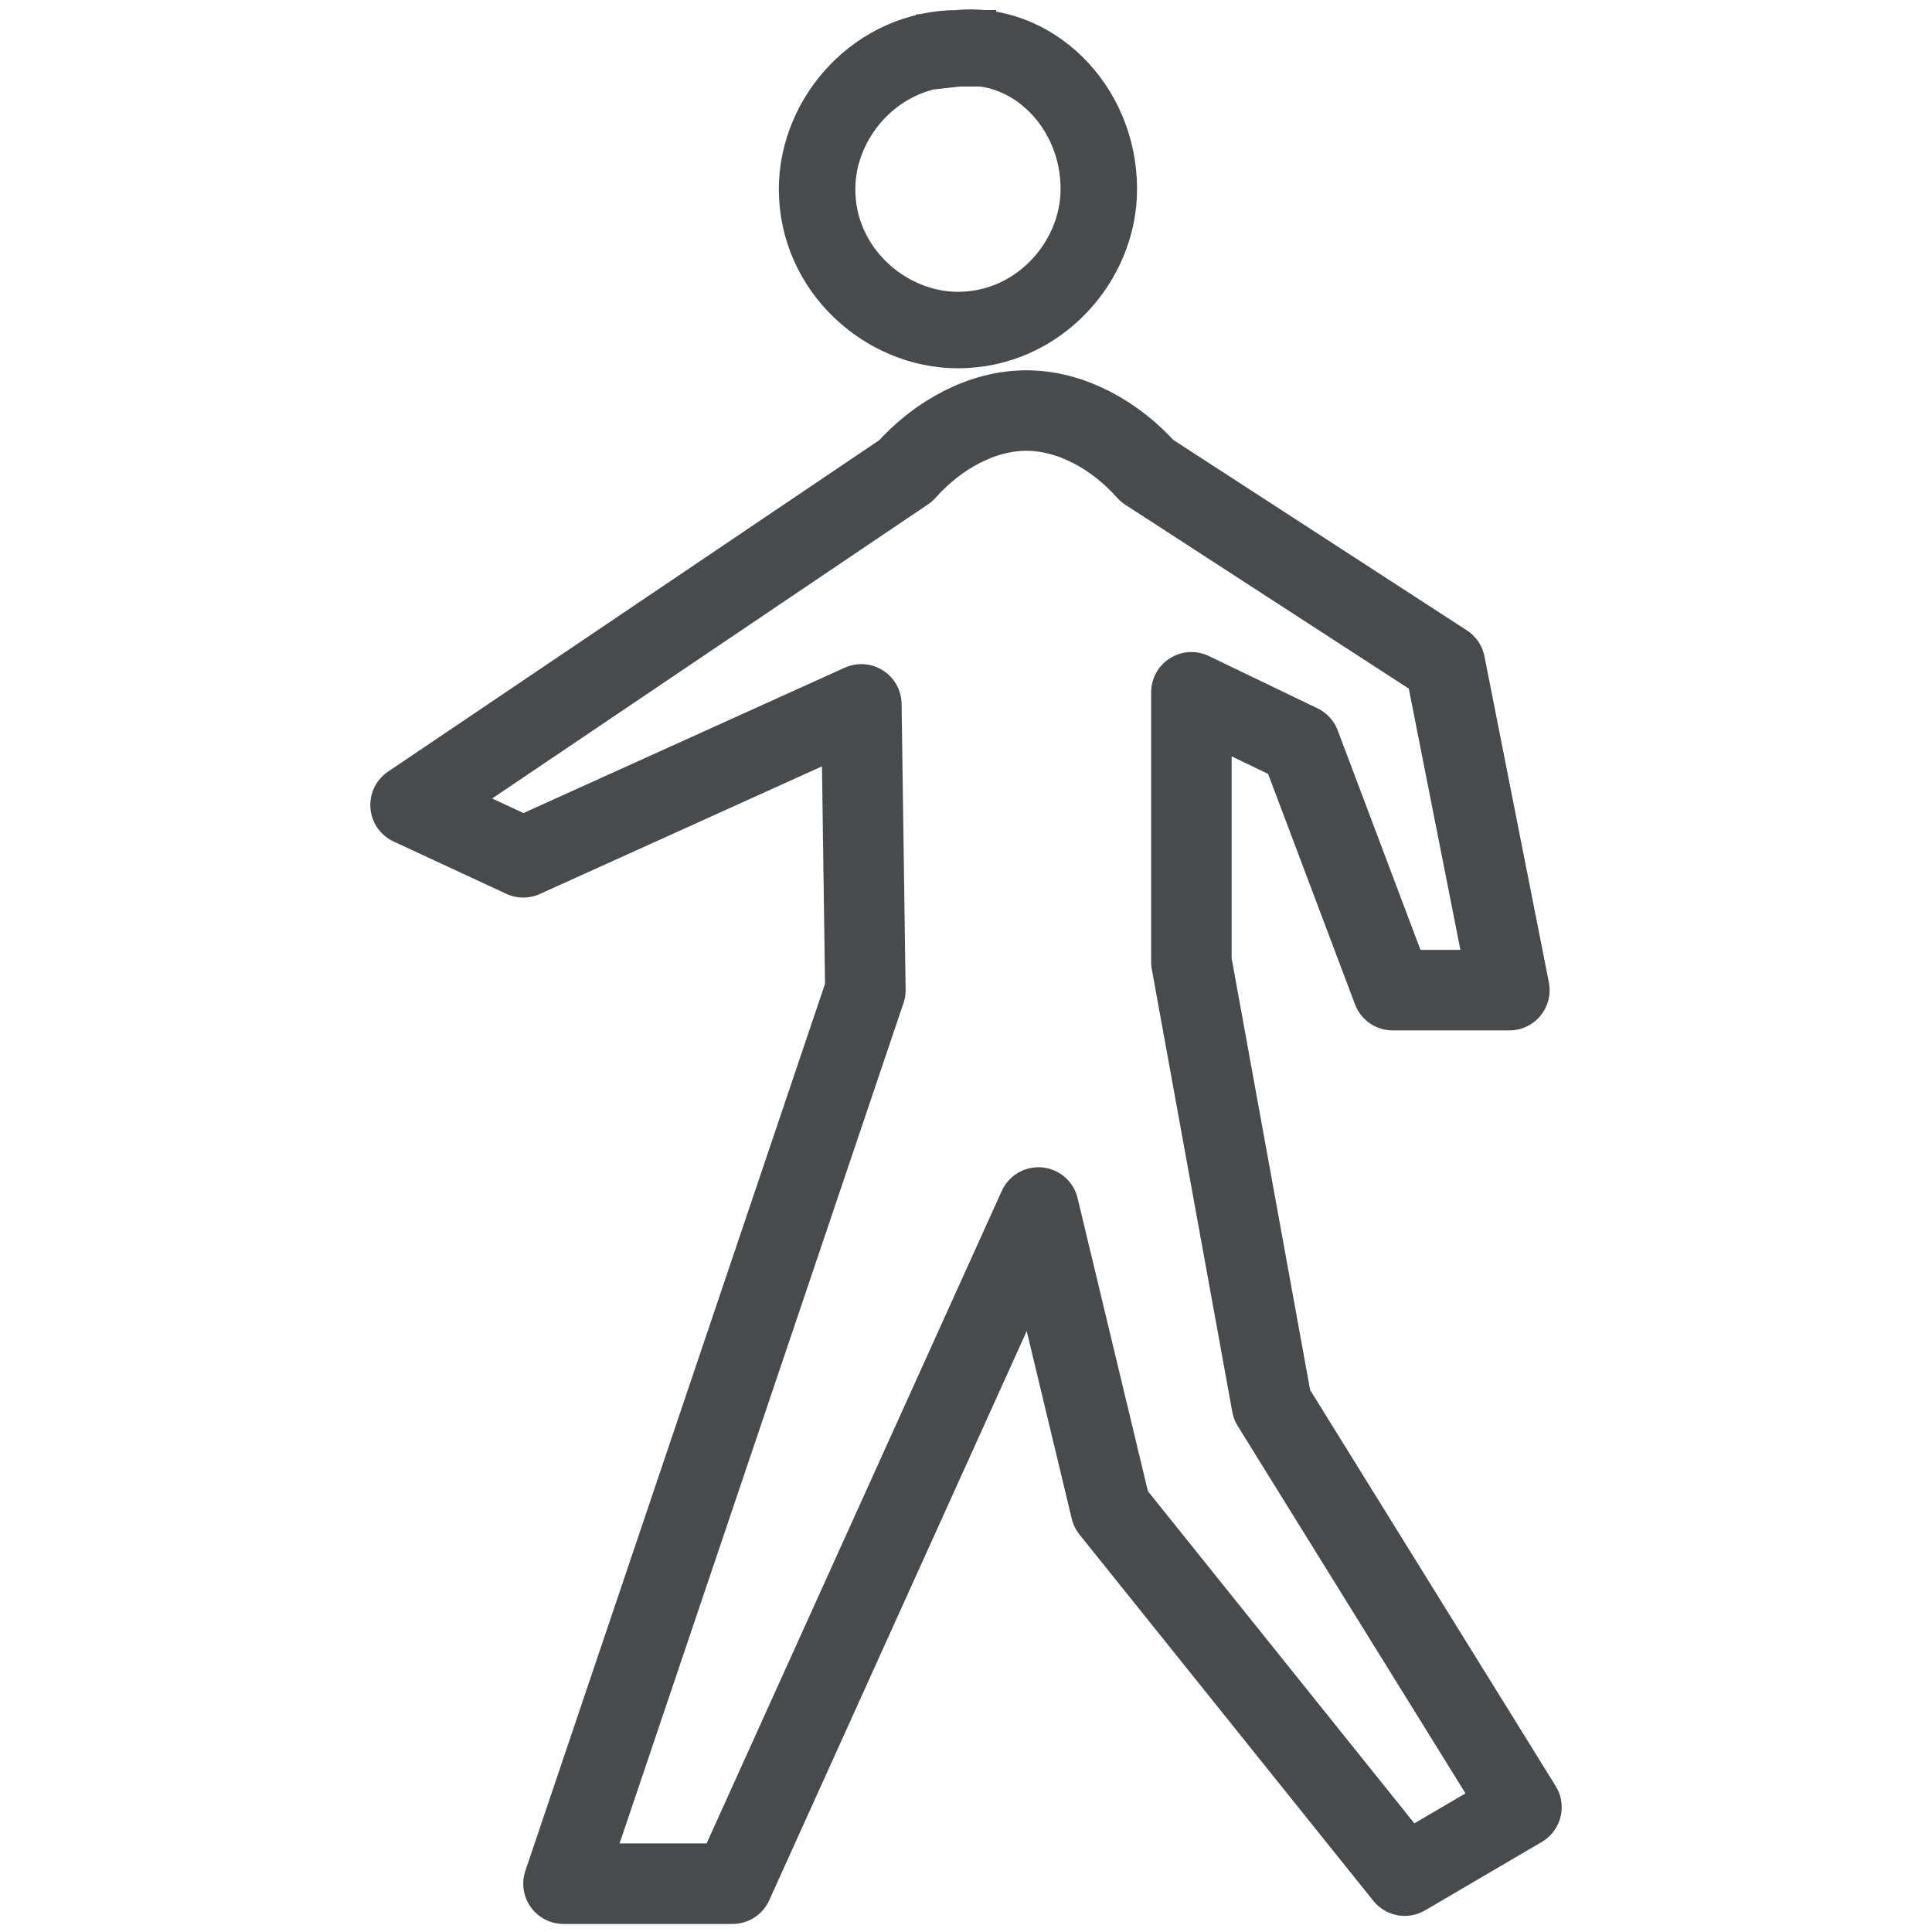 <svg version="1.1" xmlns="http://www.w3.org/2000/svg" xmlns:xlink="http://www.w3.org/1999/xlink" viewBox="0 0 48 48">
<g>
	<path fill="none" stroke="#484B4E" stroke-width="1.9" stroke-linecap="square" stroke-miterlimit="10" d="M23.8,1.2
		c-2,0-3.5,1.7-3.5,3.5c0,2,1.7,3.5,3.5,3.5c2,0,3.5-1.7,3.5-3.5C27.3,2.6,25.6,1,23.8,1.2"/>
	<path fill="none" stroke="#484B4E" stroke-width="2" stroke-linecap="square" stroke-linejoin="round" stroke-miterlimit="10" d="
		M31.6,34.9l-2-11v-6.7l2.7,1.3l2.3,6.1h2.9l-1.6-8.1l-7.4-4.8c-0.8-0.9-1.9-1.5-3-1.5c-1.1,0-2.2,0.6-3,1.5L10.2,20l2.8,1.3
		l8.4-3.8l0.1,7.1l-7.5,22.2h4.2l7.6-16.8l1.8,7.5l7.3,9.1l2.9-1.7L31.6,34.9z"/>
</g>
</svg>
